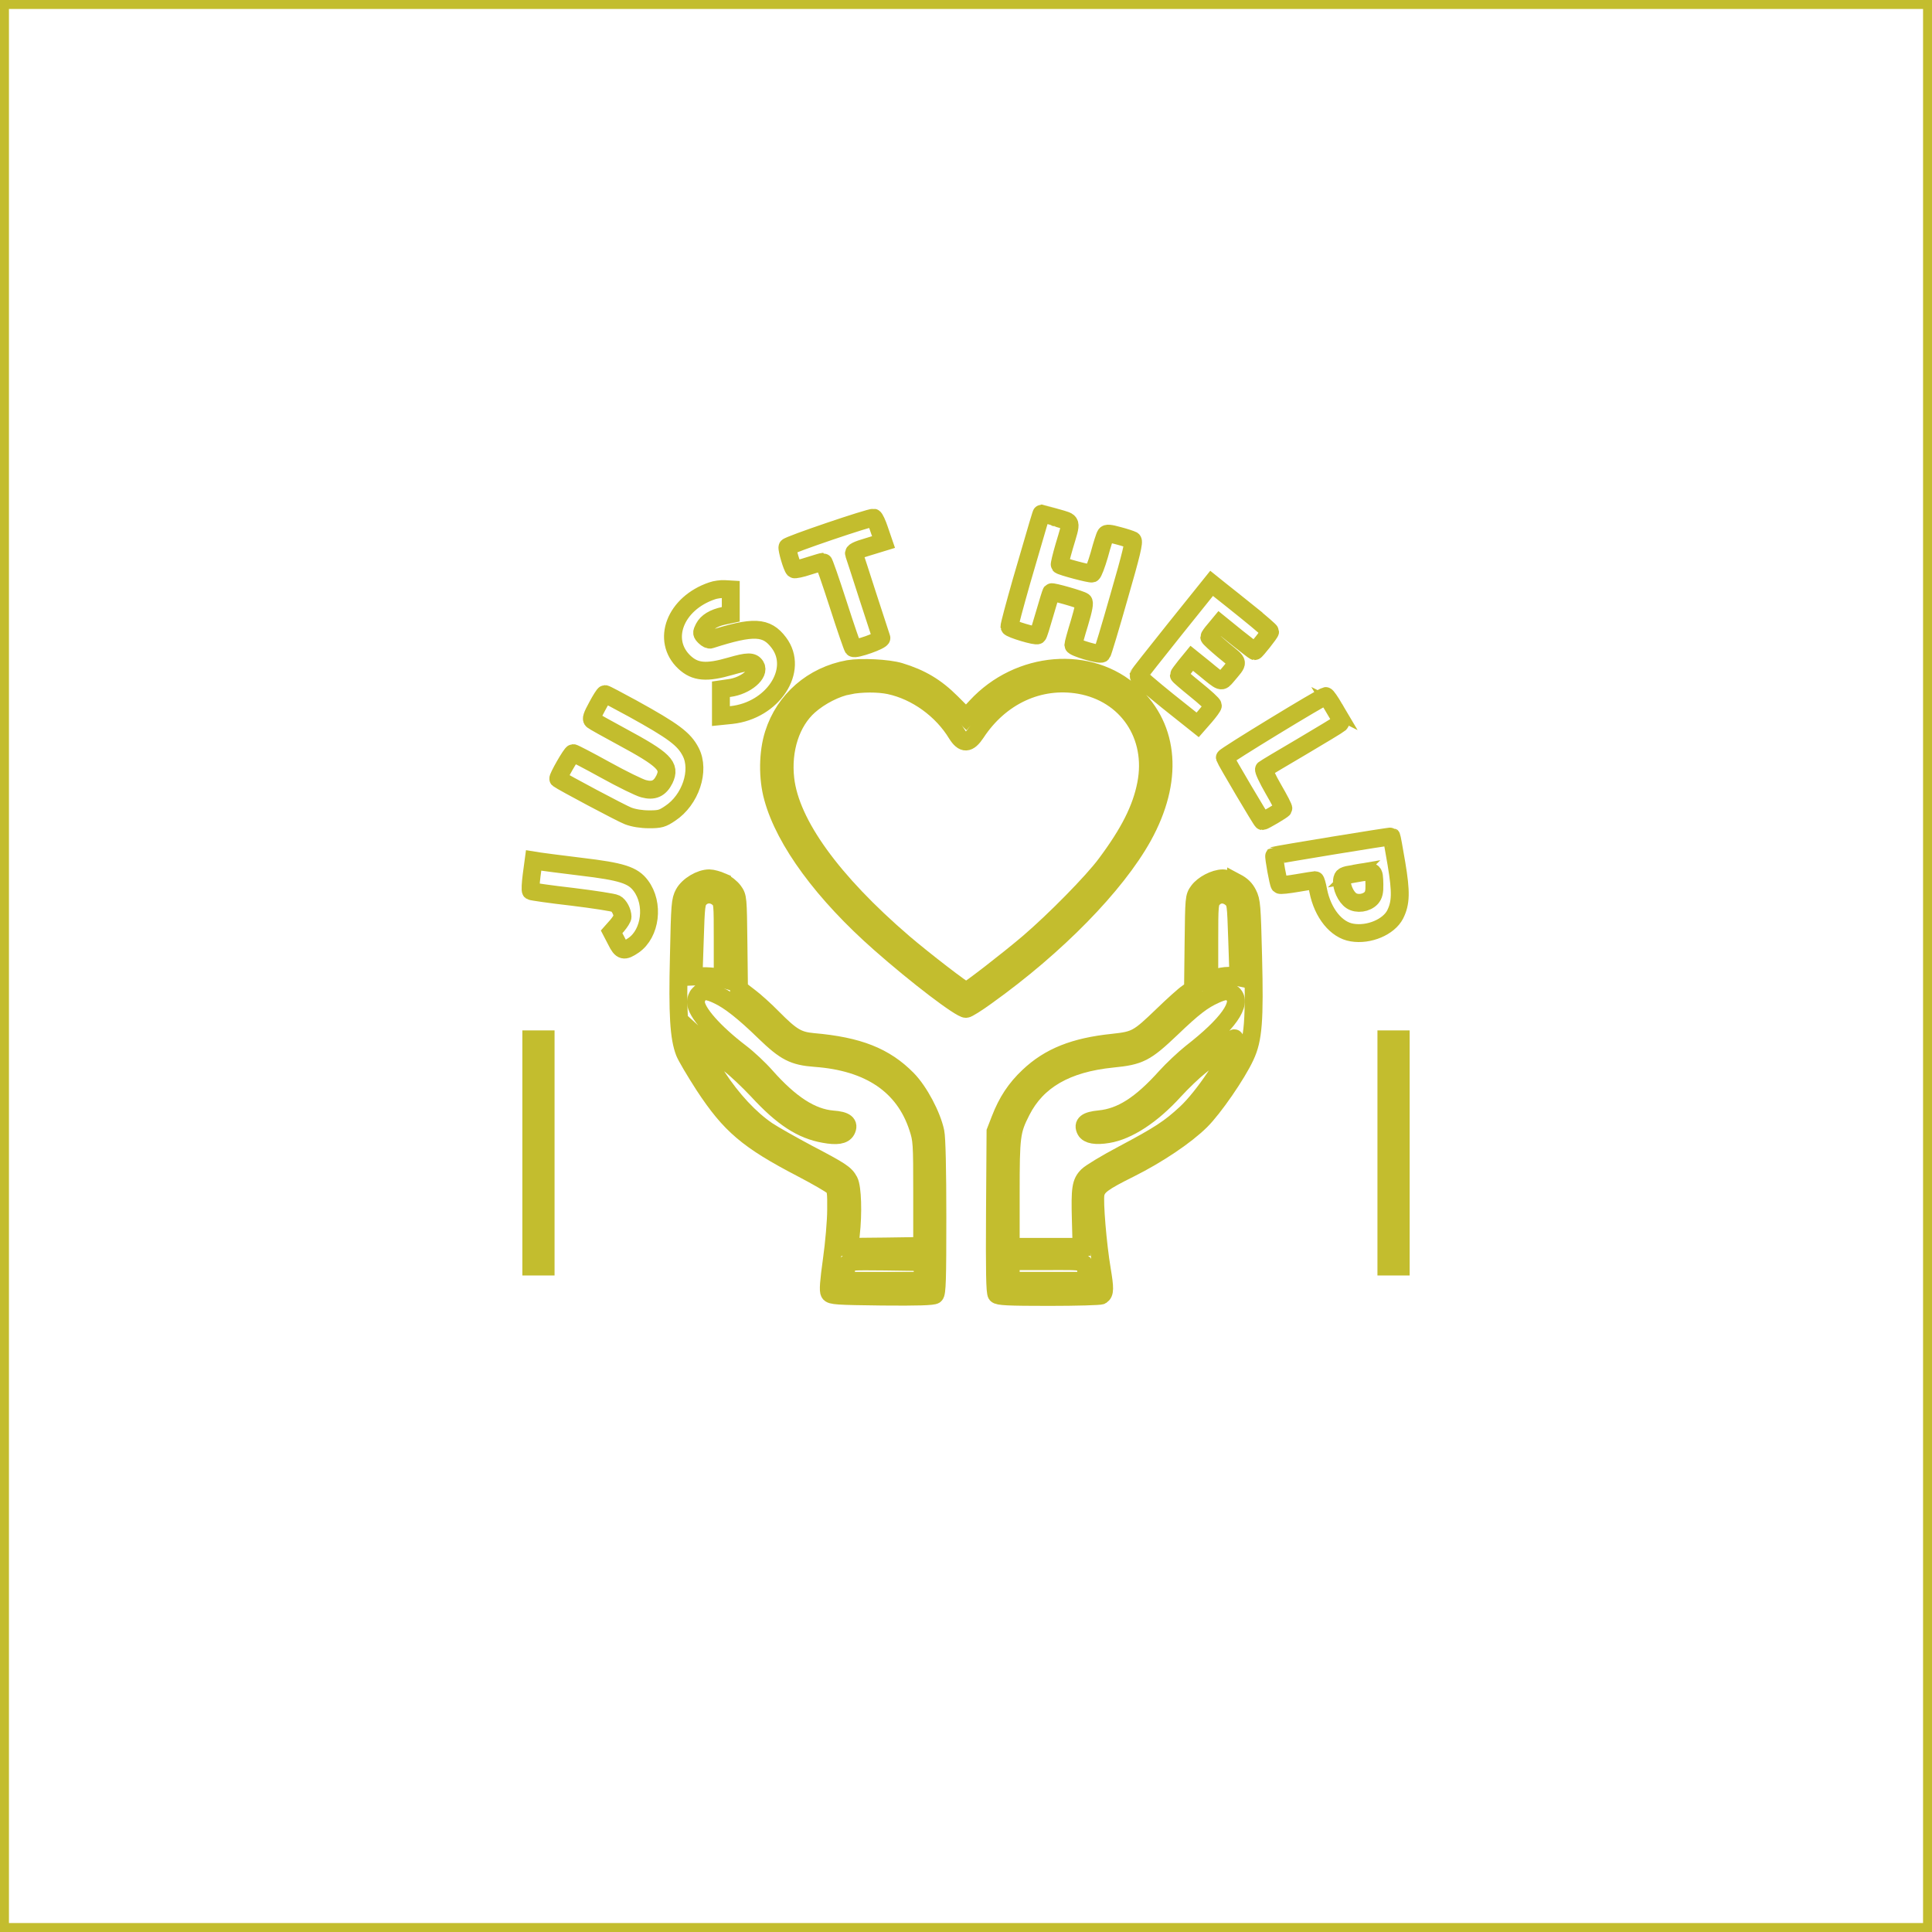 <?xml version="1.0" standalone="no"?>
<!DOCTYPE svg PUBLIC "-//W3C//DTD SVG 20010904//EN"
 "http://www.w3.org/TR/2001/REC-SVG-20010904/DTD/svg10.dtd">
<svg version="1.0" xmlns="http://www.w3.org/2000/svg"
 width="1080pt" height="1080pt" viewBox="0 0 1080 1080"
 preserveAspectRatio="xMidYMid meet">

<g transform="translate(0,1080) scale(0.1,-0.1)"
fill="none" stroke="#C3BD2E" stroke-width="100px">
<path d="M0 5400 l0 -5400 5400 0 5400 0 0 5400 0 5400 -5400 0 -5400 0 0
-5400z m5905 2506 c92 -27 88 -12 44 -160 -16 -55 -27 -101 -25 -104 9 -9 171
-52 181 -48 6 2 24 49 40 104 15 56 31 106 36 113 5 9 22 8 72 -6 35 -9 70
-21 78 -25 10 -7 -6 -75 -76 -317 -48 -169 -91 -312 -95 -316 -10 -11 -160 33
-160 47 0 6 15 62 34 123 24 80 30 115 22 121 -14 11 -175 57 -179 51 -2 -2
-19 -56 -37 -119 -18 -63 -35 -118 -39 -121 -8 -9 -154 35 -158 47 -2 6 29
120 67 254 99 341 111 380 113 380 1 0 38 -11 82 -24z m-989 -69 l23 -67 -85
-26 c-65 -19 -84 -29 -80 -40 3 -8 38 -115 77 -237 40 -122 74 -227 76 -233 5
-14 -147 -68 -158 -56 -4 4 -42 114 -84 245 -42 130 -79 237 -83 237 -4 0 -41
-11 -82 -24 -41 -14 -78 -21 -81 -18 -12 12 -41 112 -37 124 4 12 464 168 482
164 5 -1 20 -32 32 -69z m2067 -466 c64 -52 117 -98 117 -102 0 -8 -80 -109
-86 -109 -3 0 -48 35 -101 77 l-95 77 -29 -35 c-16 -18 -29 -37 -29 -41 0 -4
36 -37 80 -74 90 -74 88 -59 18 -143 -32 -37 -27 -39 -124 41 l-72 58 -36 -44
c-20 -25 -36 -47 -36 -50 0 -3 43 -40 95 -82 52 -42 95 -81 95 -88 0 -6 -20
-33 -43 -60 l-42 -48 -167 133 c-92 74 -166 138 -165 142 1 4 94 122 206 262
l204 254 46 -37 c26 -20 99 -79 164 -131z m-2898 64 l0 -69 -38 -8 c-57 -12
-95 -35 -112 -68 -14 -28 -14 -31 5 -50 11 -11 25 -18 32 -15 240 77 313 74
382 -18 115 -153 -34 -379 -265 -404 l-59 -6 0 75 0 75 48 7 c91 12 172 81
146 123 -17 27 -43 27 -140 -1 -134 -39 -198 -34 -258 22 -131 123 -52 329
154 399 19 7 51 11 70 10 l35 -2 0 -70z m945 -390 c118 -36 201 -85 288 -172
l83 -83 56 60 c238 258 638 291 874 72 209 -193 230 -487 58 -798 -151 -272
-484 -613 -874 -892 -55 -40 -106 -72 -115 -72 -32 0 -276 186 -480 366 -317
279 -533 573 -599 814 -31 110 -29 254 4 357 60 190 218 327 418 363 71 12
220 5 287 -15z m-1493 -206 c228 -126 287 -170 324 -242 54 -104 -1 -269 -115
-344 -43 -29 -56 -33 -117 -33 -43 0 -87 7 -118 19 -37 14 -366 189 -390 207
-6 5 73 144 83 144 5 0 86 -42 180 -94 94 -52 190 -99 214 -105 55 -15 90 0
116 52 36 75 1 110 -244 242 -80 43 -151 83 -157 88 -10 7 -4 25 25 78 20 38
40 69 44 69 5 0 74 -37 155 -81z m3923 0 c35 -59 40 -73 29 -84 -8 -7 -104
-65 -214 -130 -110 -64 -204 -121 -209 -125 -4 -4 19 -54 52 -111 33 -57 59
-106 56 -110 -5 -8 -108 -69 -117 -69 -5 0 -205 339 -210 355 -2 8 544 341
564 344 4 1 26 -31 49 -70z m346 -866 c27 -161 25 -221 -7 -285 -36 -70 -146
-117 -241 -101 -88 14 -164 108 -189 234 -6 33 -14 59 -17 59 -2 0 -47 -7 -99
-16 -52 -9 -97 -14 -100 -10 -7 6 -34 158 -30 163 5 4 651 110 655 107 2 -1
14 -69 28 -151z m-4558 -18 c228 -27 290 -47 334 -106 76 -101 55 -267 -40
-333 -54 -37 -68 -34 -97 25 l-26 50 31 35 c16 19 30 41 30 49 0 27 -19 64
-39 74 -11 6 -120 23 -243 38 -123 14 -226 29 -230 32 -4 3 -2 43 4 89 l11 82
31 -5 c17 -3 122 -16 234 -30z m788 -84 c23 -10 52 -34 65 -52 24 -33 24 -38
27 -291 l3 -256 56 -43 c31 -23 90 -76 132 -119 105 -106 140 -127 226 -135
254 -22 402 -81 527 -208 66 -67 138 -203 157 -295 7 -33 11 -211 11 -476 0
-347 -2 -426 -14 -435 -9 -8 -96 -11 -296 -9 -251 3 -284 5 -293 20 -8 12 -4
63 13 185 13 92 24 218 24 280 1 99 -1 115 -19 132 -11 11 -89 56 -173 100
-302 157 -400 241 -546 463 -51 79 -100 162 -109 185 -32 82 -40 213 -32 538
6 292 8 312 28 350 25 45 92 85 142 85 16 0 48 -9 71 -19z m2874 -3 c32 -17
51 -35 66 -65 20 -40 22 -64 29 -350 9 -358 1 -463 -44 -558 -46 -100 -178
-291 -249 -361 -84 -83 -240 -188 -396 -266 -153 -76 -183 -99 -192 -142 -8
-45 12 -284 35 -421 18 -108 18 -133 -3 -147 -6 -4 -138 -8 -292 -8 -231 0
-284 3 -293 14 -9 11 -11 129 -9 463 l3 448 26 67 c39 101 87 173 159 241 116
110 257 166 470 188 129 14 142 21 280 154 58 56 119 111 137 123 l32 23 3
257 c3 253 3 258 27 291 27 37 90 70 136 71 17 0 51 -10 75 -22z m-3860 -1513
l0 -635 -40 0 -40 0 0 635 0 635 40 0 40 0 0 -635z m4780 0 l0 -635 -40 0 -40
0 0 635 0 635 40 0 40 0 0 -635z"/>
<path d="M4745 6968 c-71 -13 -161 -59 -222 -113 -101 -89 -152 -246 -133
-410 29 -251 261 -572 660 -915 116 -99 338 -270 351 -270 12 0 235 173 348
269 145 124 360 342 433 441 130 174 198 308 225 447 53 271 -106 507 -372
554 -225 39 -444 -62 -579 -268 -42 -63 -71 -64 -108 -5 -82 135 -226 239
-376 271 -62 13 -156 13 -227 -1z"/>
<path d="M7570 5916 c-59 -10 -65 -13 -68 -37 -4 -38 22 -94 52 -114 32 -21
85 -14 112 16 13 15 18 34 17 74 -2 83 1 81 -113 61z"/>
<path d="M3912 5777 c-20 -21 -22 -37 -28 -229 l-7 -207 49 2 c27 1 64 -2 82
-6 l32 -9 0 214 c0 211 0 215 -23 236 -31 29 -77 29 -105 -1z"/>
<path d="M3907 5242 c-10 -10 -17 -30 -17 -43 0 -56 102 -171 250 -284 41 -31
104 -90 140 -131 138 -156 256 -232 375 -242 72 -5 95 -24 76 -61 -15 -27 -53
-33 -124 -20 -126 22 -233 92 -372 243 -50 53 -121 121 -160 150 -38 29 -96
76 -127 105 l-57 52 11 -38 c13 -50 18 -58 107 -193 84 -128 183 -234 280
-300 36 -24 137 -81 225 -128 191 -100 211 -114 233 -155 18 -35 23 -177 9
-300 l-8 -67 204 2 203 3 0 295 c0 284 -1 298 -24 368 -77 235 -271 366 -574
388 -121 9 -167 33 -282 144 -117 114 -198 177 -260 206 -60 29 -87 30 -108 6z"/>
<path d="M4737 3733 c-3 -10 -8 -35 -12 -55 l-6 -38 221 0 221 0 -3 53 -3 52
-207 3 c-190 2 -207 1 -211 -15z"/>
<path d="M6782 5777 c-21 -22 -22 -31 -22 -239 l0 -216 47 14 c27 8 61 11 81
8 l35 -7 -7 209 c-7 207 -7 209 -32 232 -33 29 -75 28 -102 -1z"/>
<path d="M6793 5240 c-70 -31 -123 -72 -245 -189 -145 -138 -177 -154 -330
-169 -257 -26 -421 -121 -508 -292 -57 -112 -60 -138 -60 -462 l0 -298 198 0
198 0 -4 149 c-5 179 0 211 38 249 16 16 105 70 198 119 205 109 260 145 352
230 99 92 241 305 271 405 6 24 -1 20 -64 -35 -40 -34 -99 -83 -132 -109 -33
-26 -96 -86 -140 -134 -125 -138 -260 -226 -372 -244 -67 -11 -110 -4 -124 21
-19 37 4 55 77 62 122 12 231 81 371 237 37 41 101 101 142 134 206 160 289
278 233 329 -24 22 -47 21 -99 -3z"/>
<path d="M5650 3695 l0 -55 215 0 216 0 -6 38 c-14 79 6 72 -221 72 l-204 0 0
-55z"/>
</g>
</svg>
